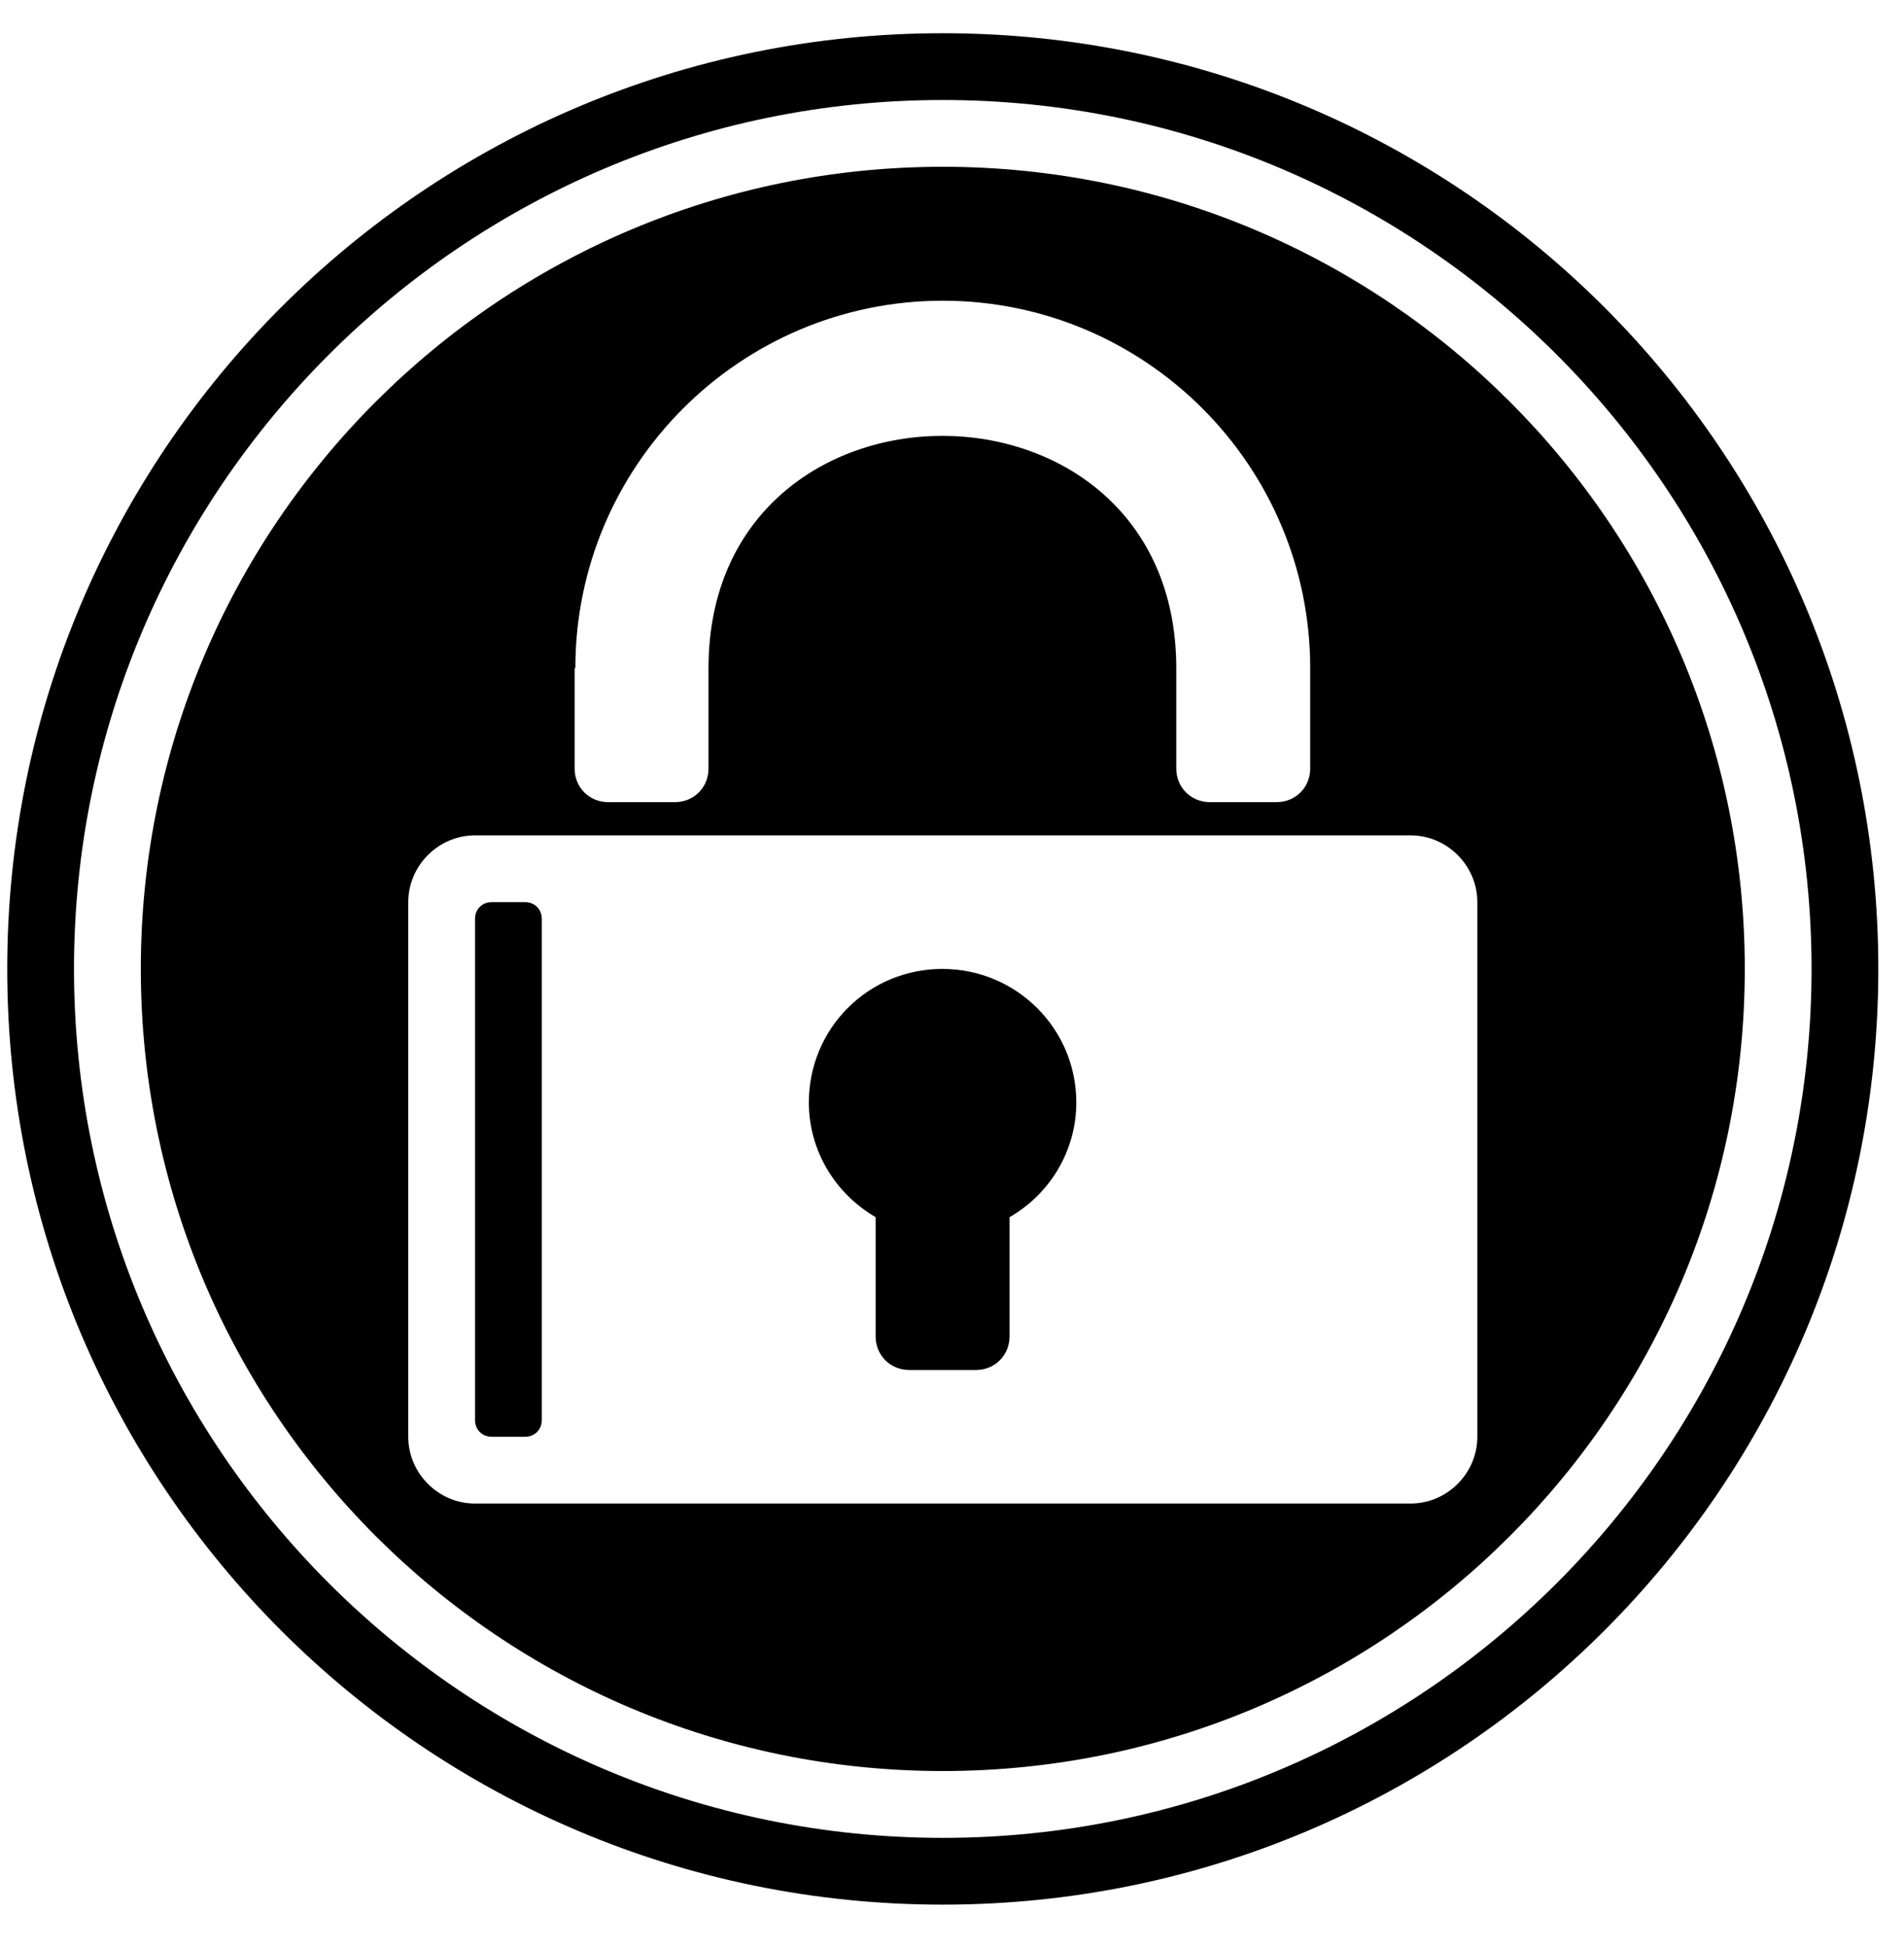 <svg width="45" height="46" viewBox="0 0 45 46" fill="none" xmlns="http://www.w3.org/2000/svg">
<g clip-path="url(#clip0_201_6937)">
<path d="M22.282 3.941C11.815 3.941 3.328 12.429 3.328 22.896C3.328 33.363 11.815 41.85 22.282 41.85C32.749 41.85 41.237 33.363 41.237 22.896C41.237 12.429 32.749 3.941 22.282 3.941ZM13.598 15.79C13.598 11.002 17.494 7.106 22.282 7.106C27.07 7.106 30.966 11.002 30.966 15.79V18.162C30.966 18.608 30.618 18.955 30.172 18.955H28.594C28.149 18.955 27.801 18.608 27.801 18.162V15.79C27.801 8.47 16.745 8.47 16.745 15.79V18.162C16.745 18.608 16.398 18.955 15.952 18.955H14.374C13.928 18.955 13.581 18.608 13.581 18.162V15.79H13.598ZM34.916 33.951C34.916 34.816 34.202 35.529 33.337 35.529H11.227C10.362 35.529 9.649 34.816 9.649 33.951V21.318C9.649 20.453 10.362 19.74 11.227 19.74H33.337C34.202 19.74 34.916 20.453 34.916 21.318V33.951ZM12.805 21.71V33.559C12.805 33.782 12.635 33.951 12.412 33.951H11.619C11.396 33.951 11.227 33.782 11.227 33.559V21.71C11.227 21.487 11.396 21.318 11.619 21.318H12.412C12.635 21.318 12.805 21.487 12.805 21.71ZM25.438 26.052C25.438 27.211 24.796 28.227 23.86 28.762V31.58C23.86 32.026 23.512 32.373 23.067 32.373H21.489C21.043 32.373 20.695 32.026 20.695 31.58V28.762C19.759 28.218 19.117 27.211 19.117 26.052C19.117 24.296 20.526 22.896 22.273 22.896C24.021 22.896 25.438 24.305 25.438 26.052ZM22.282 0.785C10.068 0.785 0.171 10.681 0.171 22.896C0.171 35.11 10.068 45.007 22.282 45.007C34.496 45.007 44.393 35.11 44.393 22.896C44.393 10.681 34.496 0.785 22.282 0.785ZM22.282 43.429C10.959 43.429 1.749 34.219 1.749 22.896C1.749 11.573 10.959 2.363 22.282 2.363C33.605 2.363 42.815 11.573 42.815 22.896C42.815 34.219 33.605 43.429 22.282 43.429Z" fill="black"/>
</g>
<defs>
<clipPath id="clip0_201_6937">
<rect width="44.221" height="45.648" fill="white" transform="translate(0.171 0.072)"/>
</clipPath>
</defs>
</svg>
